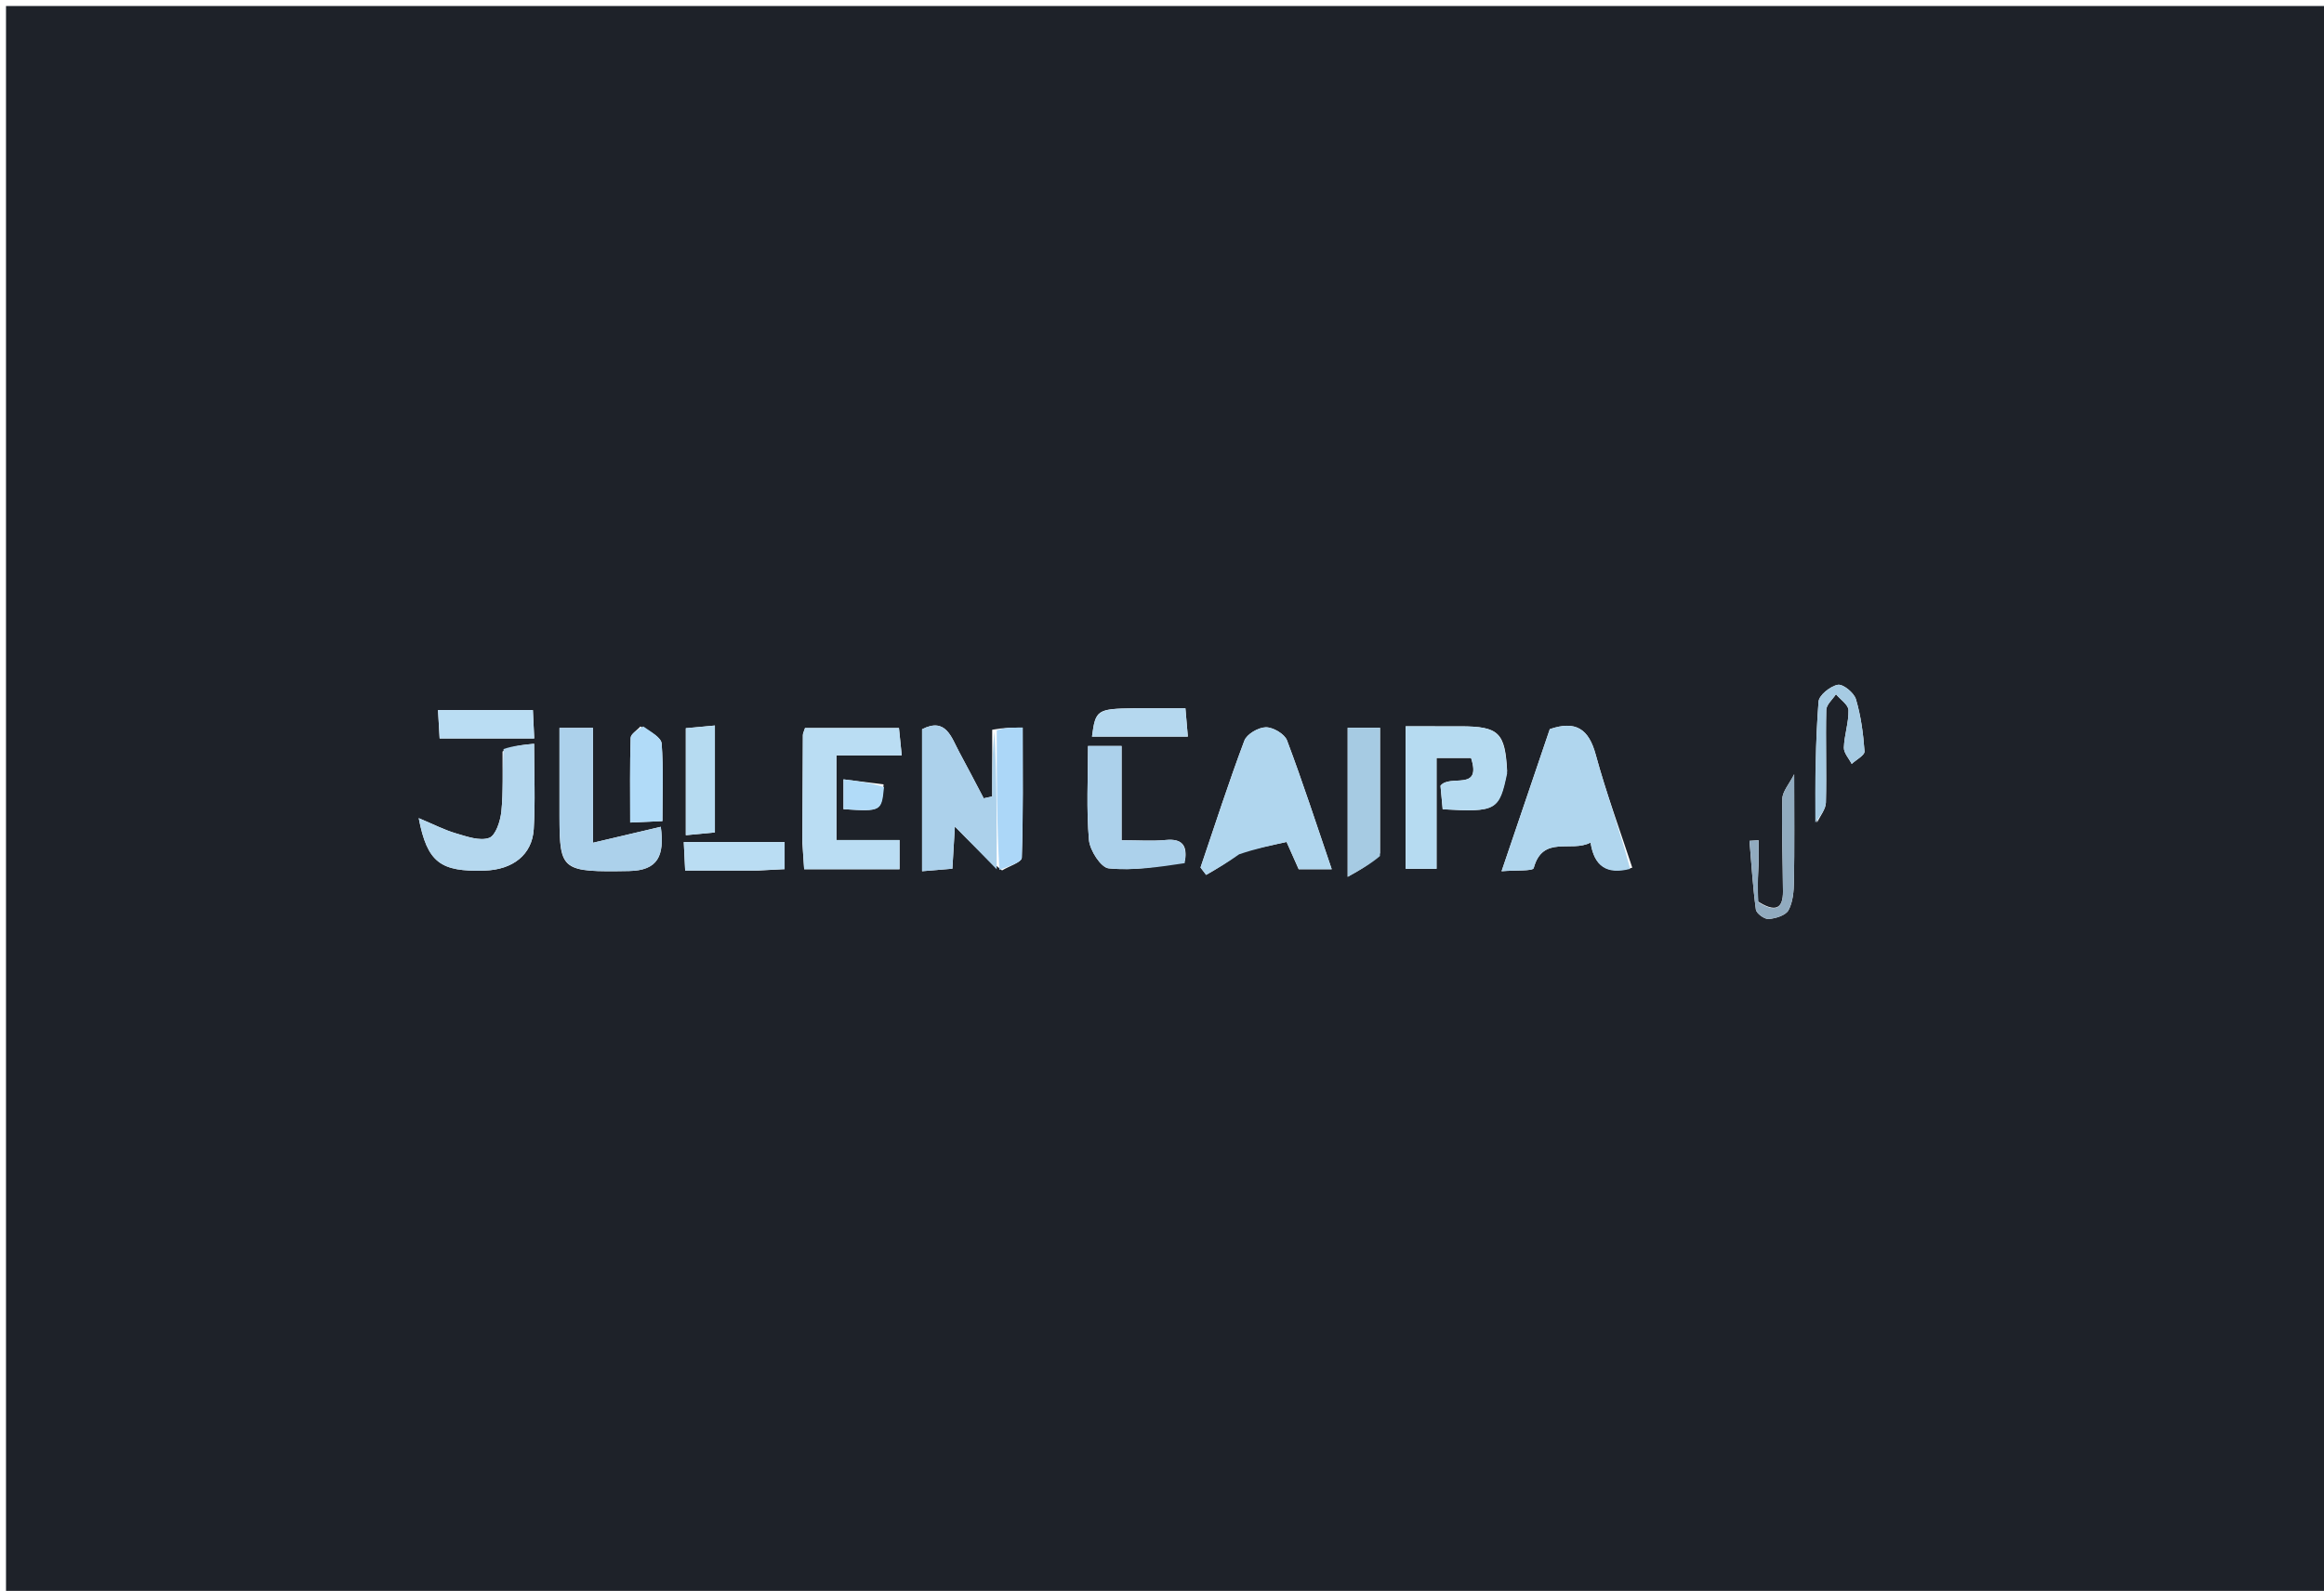<svg version="1.1" id="Layer_1" xmlns="http://www.w3.org/2000/svg" xmlns:xlink="http://www.w3.org/1999/xlink" x="0px" y="0px"
	 width="100%"  viewBox="0 0 387 265" enable-background="new 0 0 387 265" xml:space="preserve">
 
<path fill="#1E2229" opacity="1" stroke="none" 
	d="
M359,266 
	C239.333,266 120.167,266 1,266 
	C1,177.667 1,89.334 1,1 
	C130,1 259,1 388,1 
	C388,89.333 388,177.666 388,266 
	C378.5,266 369,266 359,266 
M166.866,144.989 
	C168.011,144.291 170.125,143.626 170.151,142.889 
	C170.401,135.713 170.301,128.525 170.301,121.199 
	C168.514,121.199 167.243,121.199 165.224,121.556 
	C165.224,125.26 165.224,128.964 165.224,132.668 
	C164.753,132.771 164.282,132.874 163.811,132.977 
	C162.462,130.419 161.134,127.85 159.756,125.307 
	C158.406,122.814 157.532,119.434 153.547,121.47 
	C153.547,129.374 153.547,137.092 153.547,145.121 
	C155.511,144.958 157.069,144.828 158.592,144.702 
	C158.753,141.984 158.884,139.765 159.008,137.674 
	C161.428,140.15 163.7,142.476 166.866,144.989 
M206.525,141.934 
	C209.117,141.367 211.709,140.8 214.244,140.245 
	C215.03,142.012 215.686,143.488 216.264,144.788 
	C218.266,144.788 219.891,144.788 221.764,144.788 
	C219.254,137.429 216.95,130.317 214.318,123.329 
	C213.913,122.254 211.994,121.131 210.789,121.146 
	C209.551,121.161 207.626,122.28 207.216,123.371 
	C204.596,130.345 202.311,137.445 199.916,144.503 
	C200.227,144.914 200.538,145.324 200.849,145.735 
	C202.626,144.713 204.402,143.69 206.525,141.934 
M271.811,144.53 
	C269.753,138.259 267.454,132.053 265.721,125.692 
	C264.558,121.422 262.406,119.978 258.078,121.453 
	C255.492,129.074 252.867,136.812 250.046,145.123 
	C252.373,144.924 255.251,145.131 255.396,144.597 
	C256.908,139.019 261.664,142.055 264.867,140.342 
	C265.476,144.298 267.555,145.752 271.811,144.53 
M250.972,128.415 
	C250.634,122.009 249.59,121.004 243.236,120.987 
	C240.261,120.98 237.285,120.986 234.074,120.986 
	C234.074,129.047 234.074,136.803 234.074,144.717 
	C235.66,144.717 237.205,144.717 239.218,144.717 
	C239.218,138.368 239.218,132.299 239.218,126.253 
	C241.469,126.253 243.241,126.253 244.964,126.253 
	C246.804,131.937 241.412,128.876 239.876,130.888 
	C239.985,132.064 240.115,133.461 240.24,134.802 
	C249.175,135.307 249.685,135.033 250.972,128.415 
M133.614,140.437 
	C133.711,141.862 133.809,143.287 133.911,144.786 
	C139.402,144.786 144.506,144.786 149.792,144.786 
	C149.792,143.174 149.792,141.786 149.792,139.924 
	C146.152,139.924 142.732,139.924 139.288,139.924 
	C139.288,135.053 139.288,130.665 139.288,125.826 
	C143.03,125.826 146.454,125.826 150.159,125.826 
	C149.969,123.952 149.827,122.56 149.696,121.267 
	C144.185,121.267 139.079,121.267 134.055,121.267 
	C133.876,121.841 133.7,122.146 133.698,122.451 
	C133.658,128.116 133.638,133.781 133.614,140.437 
M93.168,136.298 
	C93.187,145.054 93.628,145.28 104.758,145.086 
	C109.56,145.002 110.678,142.56 110.037,137.722 
	C106.343,138.591 102.874,139.408 98.748,140.379 
	C98.748,133.469 98.748,127.412 98.748,121.248 
	C96.7,121.248 95.136,121.248 93.168,121.248 
	C93.168,126.127 93.168,130.736 93.168,136.298 
M83.684,125.177 
	C83.65,128.504 83.825,131.852 83.493,135.15 
	C83.332,136.745 82.554,139.172 81.458,139.566 
	C79.897,140.129 77.736,139.344 75.924,138.814 
	C74.021,138.258 72.228,137.324 69.727,136.279 
	C71.157,143.705 73.365,145.23 80.667,145.018 
	C85.383,144.881 88.62,142.386 88.879,138.107 
	C89.158,133.505 88.942,128.874 88.942,123.891 
	C86.941,124.084 85.485,124.224 83.684,125.177 
M197.333,143.36 
	C197.728,140.854 196.894,139.659 194.134,139.921 
	C191.866,140.136 189.563,139.965 186.77,139.965 
	C186.77,134.482 186.77,129.412 186.77,124.262 
	C184.688,124.262 183.121,124.262 181.179,124.262 
	C181.179,129.673 180.894,134.824 181.336,139.913 
	C181.487,141.651 183.333,144.517 184.625,144.645 
	C188.771,145.056 193.019,144.428 197.333,143.36 
M229.805,142.132 
	C229.805,135.197 229.805,128.262 229.805,121.232 
	C227.697,121.232 226.127,121.232 224.419,121.232 
	C224.419,129.24 224.419,136.966 224.419,146.055 
	C226.711,144.773 228.25,143.913 229.805,142.132 
M292.516,150.001 
	C292.626,148.023 292.764,146.046 292.837,144.067 
	C292.887,142.702 292.847,141.333 292.847,139.967 
	C292.342,139.999 291.837,140.031 291.332,140.063 
	C291.656,143.884 291.885,147.718 292.397,151.514 
	C292.484,152.158 293.831,153.14 294.523,153.083 
	C295.696,152.987 297.355,152.483 297.827,151.616 
	C298.57,150.25 298.706,148.444 298.735,146.818 
	C298.833,141.263 298.773,135.705 298.773,128.969 
	C297.933,130.63 296.835,131.821 296.803,133.039 
	C296.668,138.188 296.876,143.345 296.908,148.499 
	C296.925,151.363 295.653,152.108 292.516,150.001 
M119.048,132.419 
	C119.048,128.656 119.048,124.892 119.048,120.851 
	C116.909,121.049 115.493,121.181 114.206,121.3 
	C114.206,127.404 114.206,133.137 114.206,139.121 
	C116.013,138.95 117.42,138.817 119.048,138.663 
	C119.048,136.676 119.048,135.029 119.048,132.419 
M302.578,137.027 
	C303.093,135.914 304.024,134.812 304.053,133.687 
	C304.187,128.544 303.987,123.394 304.115,118.251 
	C304.136,117.368 305.165,116.51 305.729,115.641 
	C306.464,116.522 307.791,117.387 307.815,118.287 
	C307.869,120.358 307.116,122.441 307.05,124.531 
	C307.022,125.422 307.892,126.341 308.353,127.247 
	C309.103,126.548 310.532,125.801 310.486,125.159 
	C310.277,122.236 309.89,119.272 309.057,116.476 
	C308.737,115.4 306.911,113.908 306.037,114.068 
	C304.792,114.295 302.913,115.8 302.831,116.876 
	C302.32,123.569 302.236,130.294 302.578,137.027 
M126.316,145.006 
	C127.767,144.928 129.219,144.851 130.655,144.774 
	C130.655,143.066 130.655,141.69 130.655,140.267 
	C124.946,140.267 119.542,140.267 113.866,140.267 
	C113.947,141.94 114.014,143.326 114.096,145.006 
	C118.107,145.006 121.734,145.006 126.316,145.006 
M188.729,117.982 
	C182.689,118.064 182.424,118.247 181.845,122.695 
	C187.056,122.695 192.269,122.695 197.802,122.695 
	C197.654,120.966 197.536,119.589 197.399,117.982 
	C194.564,117.982 192.101,117.982 188.729,117.982 
M106.64,121.009 
	C106.074,121.646 105.038,122.268 105.018,122.921 
	C104.875,127.5 104.942,132.084 104.942,137.014 
	C107.068,136.919 108.607,136.85 110.307,136.773 
	C110.307,132.143 110.483,127.996 110.183,123.883 
	C110.109,122.862 108.493,121.954 106.64,121.009 
M83.375,123.006 
	C85.142,123.006 86.91,123.006 88.96,123.006 
	C88.868,121.054 88.803,119.676 88.737,118.278 
	C83.306,118.278 78.263,118.278 72.939,118.278 
	C73.035,119.96 73.114,121.338 73.21,123.006 
	C76.527,123.006 79.475,123.006 83.375,123.006 
M147.137,130.65 
	C144.967,130.38 142.798,130.11 140.463,129.82 
	C140.463,131.882 140.463,133.35 140.463,134.788 
	C146.797,135.179 146.797,135.179 147.137,130.65 
z"/>
<path fill="#B0D6EE" opacity="1" stroke="none" 
	d="
M206.352,142.301 
	C204.402,143.69 202.626,144.713 200.849,145.735 
	C200.538,145.324 200.227,144.914 199.916,144.503 
	C202.311,137.445 204.596,130.345 207.216,123.371 
	C207.626,122.28 209.551,121.161 210.789,121.146 
	C211.994,121.131 213.913,122.254 214.318,123.329 
	C216.95,130.317 219.254,137.429 221.764,144.788 
	C219.891,144.788 218.266,144.788 216.264,144.788 
	C215.686,143.488 215.03,142.012 214.244,140.245 
	C211.709,140.8 209.117,141.367 206.352,142.301 
z"/>
<path fill="#B0D6EE" opacity="1" stroke="none" 
	d="
M271.457,144.73 
	C267.555,145.752 265.476,144.298 264.867,140.342 
	C261.664,142.055 256.908,139.019 255.396,144.597 
	C255.251,145.131 252.373,144.924 250.046,145.123 
	C252.867,136.812 255.492,129.074 258.078,121.453 
	C262.406,119.978 264.558,121.422 265.721,125.692 
	C267.454,132.053 269.753,138.259 271.457,144.73 
z"/>
<path fill="#B6DBF1" opacity="1" stroke="none" 
	d="
M250.968,128.834 
	C249.685,135.033 249.175,135.307 240.24,134.802 
	C240.115,133.461 239.985,132.064 239.876,130.888 
	C241.412,128.876 246.804,131.937 244.964,126.253 
	C243.241,126.253 241.469,126.253 239.218,126.253 
	C239.218,132.299 239.218,138.368 239.218,144.717 
	C237.205,144.717 235.66,144.717 234.074,144.717 
	C234.074,136.803 234.074,129.047 234.074,120.986 
	C237.285,120.986 240.261,120.98 243.236,120.987 
	C249.59,121.004 250.634,122.009 250.968,128.834 
z"/>
<path fill="#ACD1EB" opacity="1" stroke="none" 
	d="
M165.972,144.801 
	C163.7,142.476 161.428,140.15 159.008,137.674 
	C158.884,139.765 158.753,141.984 158.592,144.702 
	C157.069,144.828 155.511,144.958 153.547,145.121 
	C153.547,137.092 153.547,129.374 153.547,121.47 
	C157.532,119.434 158.406,122.814 159.756,125.307 
	C161.134,127.85 162.462,130.419 163.811,132.977 
	C164.282,132.874 164.753,132.771 165.224,132.668 
	C165.224,128.964 165.224,125.26 165.606,121.833 
	C165.982,129.674 165.977,137.237 165.972,144.801 
z"/>
<path fill="#BADDF3" opacity="1" stroke="none" 
	d="
M133.614,139.941 
	C133.638,133.781 133.658,128.116 133.698,122.451 
	C133.7,122.146 133.876,121.841 134.055,121.267 
	C139.079,121.267 144.185,121.267 149.696,121.267 
	C149.827,122.56 149.969,123.952 150.159,125.826 
	C146.454,125.826 143.03,125.826 139.288,125.826 
	C139.288,130.665 139.288,135.053 139.288,139.924 
	C142.732,139.924 146.152,139.924 149.792,139.924 
	C149.792,141.786 149.792,143.174 149.792,144.786 
	C144.506,144.786 139.402,144.786 133.911,144.786 
	C133.809,143.287 133.711,141.862 133.614,139.941 
z"/>
<path fill="#ACD1EB" opacity="1" stroke="none" 
	d="
M93.168,135.822 
	C93.168,130.736 93.168,126.127 93.168,121.248 
	C95.136,121.248 96.7,121.248 98.748,121.248 
	C98.748,127.412 98.748,133.469 98.748,140.379 
	C102.874,139.408 106.343,138.591 110.037,137.722 
	C110.678,142.56 109.56,145.002 104.758,145.086 
	C93.628,145.28 93.187,145.054 93.168,135.822 
z"/>
<path fill="#B5D8EF" opacity="1" stroke="none" 
	d="
M83.857,124.77 
	C85.485,124.224 86.941,124.084 88.942,123.891 
	C88.942,128.874 89.158,133.505 88.879,138.107 
	C88.62,142.386 85.383,144.881 80.667,145.018 
	C73.365,145.23 71.157,143.705 69.727,136.279 
	C72.228,137.324 74.021,138.258 75.924,138.814 
	C77.736,139.344 79.897,140.129 81.458,139.566 
	C82.554,139.172 83.332,136.745 83.493,135.15 
	C83.825,131.852 83.65,128.504 83.857,124.77 
z"/>
<path fill="#ACD1EB" opacity="1" stroke="none" 
	d="
M197.28,143.78 
	C193.019,144.428 188.771,145.056 184.625,144.645 
	C183.333,144.517 181.487,141.651 181.336,139.913 
	C180.894,134.824 181.179,129.673 181.179,124.262 
	C183.121,124.262 184.688,124.262 186.77,124.262 
	C186.77,129.412 186.77,134.482 186.77,139.965 
	C189.563,139.965 191.866,140.136 194.134,139.921 
	C196.894,139.659 197.728,140.854 197.28,143.78 
z"/>
<path fill="#A6CBE3" opacity="1" stroke="none" 
	d="
M229.797,142.592 
	C228.25,143.913 226.711,144.773 224.419,146.055 
	C224.419,136.966 224.419,129.24 224.419,121.232 
	C226.127,121.232 227.697,121.232 229.805,121.232 
	C229.805,128.262 229.805,135.197 229.797,142.592 
z"/>
<path fill="#91ABBF" opacity="1" stroke="none" 
	d="
M292.84,150.302 
	C295.653,152.108 296.925,151.363 296.908,148.499 
	C296.876,143.345 296.668,138.188 296.803,133.039 
	C296.835,131.821 297.933,130.63 298.773,128.969 
	C298.773,135.705 298.833,141.263 298.735,146.818 
	C298.706,148.444 298.57,150.25 297.827,151.616 
	C297.355,152.483 295.696,152.987 294.523,153.083 
	C293.831,153.14 292.484,152.158 292.397,151.514 
	C291.885,147.718 291.656,143.884 291.332,140.063 
	C291.837,140.031 292.342,139.999 292.847,139.967 
	C292.847,141.333 292.887,142.702 292.837,144.067 
	C292.764,146.046 292.626,148.023 292.84,150.302 
z"/>
<path fill="#ACD7F8" opacity="1" stroke="none" 
	d="
M166.419,144.895 
	C165.977,137.237 165.982,129.674 165.98,121.655 
	C167.243,121.199 168.514,121.199 170.301,121.199 
	C170.301,128.525 170.401,135.713 170.151,142.889 
	C170.125,143.626 168.011,144.291 166.419,144.895 
z"/>
<path fill="#B6DBF1" opacity="1" stroke="none" 
	d="
M119.048,132.9 
	C119.048,135.029 119.048,136.676 119.048,138.663 
	C117.42,138.817 116.013,138.95 114.206,139.121 
	C114.206,133.137 114.206,127.404 114.206,121.3 
	C115.493,121.181 116.909,121.049 119.048,120.851 
	C119.048,124.892 119.048,128.656 119.048,132.9 
z"/>
<path fill="#A6CBE3" opacity="1" stroke="none" 
	d="
M302.294,137.018 
	C302.236,130.294 302.32,123.569 302.831,116.876 
	C302.913,115.8 304.792,114.295 306.037,114.068 
	C306.911,113.908 308.737,115.4 309.057,116.476 
	C309.89,119.272 310.277,122.236 310.486,125.159 
	C310.532,125.801 309.103,126.548 308.353,127.247 
	C307.892,126.341 307.022,125.422 307.05,124.531 
	C307.116,122.441 307.869,120.358 307.815,118.287 
	C307.791,117.387 306.464,116.522 305.729,115.641 
	C305.165,116.51 304.136,117.368 304.115,118.251 
	C303.987,123.394 304.187,128.544 304.053,133.687 
	C304.024,134.812 303.093,135.914 302.294,137.018 
z"/>
<path fill="#BADDF3" opacity="1" stroke="none" 
	d="
M125.839,145.006 
	C121.734,145.006 118.107,145.006 114.096,145.006 
	C114.014,143.326 113.947,141.94 113.866,140.267 
	C119.542,140.267 124.946,140.267 130.655,140.267 
	C130.655,141.69 130.655,143.066 130.655,144.774 
	C129.219,144.851 127.767,144.928 125.839,145.006 
z"/>
<path fill="#B5D8EF" opacity="1" stroke="none" 
	d="
M189.183,117.982 
	C192.101,117.982 194.564,117.982 197.399,117.982 
	C197.536,119.589 197.654,120.966 197.802,122.695 
	C192.269,122.695 187.056,122.695 181.845,122.695 
	C182.424,118.247 182.689,118.064 189.183,117.982 
z"/>
<path fill="#B1DBF8" opacity="1" stroke="none" 
	d="
M107.113,121.002 
	C108.493,121.954 110.109,122.862 110.183,123.883 
	C110.483,127.996 110.307,132.143 110.307,136.773 
	C108.607,136.85 107.068,136.919 104.942,137.014 
	C104.942,132.084 104.875,127.5 105.018,122.921 
	C105.038,122.268 106.074,121.646 107.113,121.002 
z"/>
<path fill="#BADDF3" opacity="1" stroke="none" 
	d="
M82.899,123.006 
	C79.475,123.006 76.527,123.006 73.21,123.006 
	C73.114,121.338 73.035,119.96 72.939,118.278 
	C78.263,118.278 83.306,118.278 88.737,118.278 
	C88.803,119.676 88.868,121.054 88.96,123.006 
	C86.91,123.006 85.142,123.006 82.899,123.006 
z"/>
<path fill="#B1DBF8" opacity="1" stroke="none" 
	d="
M147.208,131.11 
	C146.797,135.179 146.797,135.179 140.463,134.788 
	C140.463,133.35 140.463,131.882 140.463,129.82 
	C142.798,130.11 144.967,130.38 147.208,131.11 
z"/>
</svg>